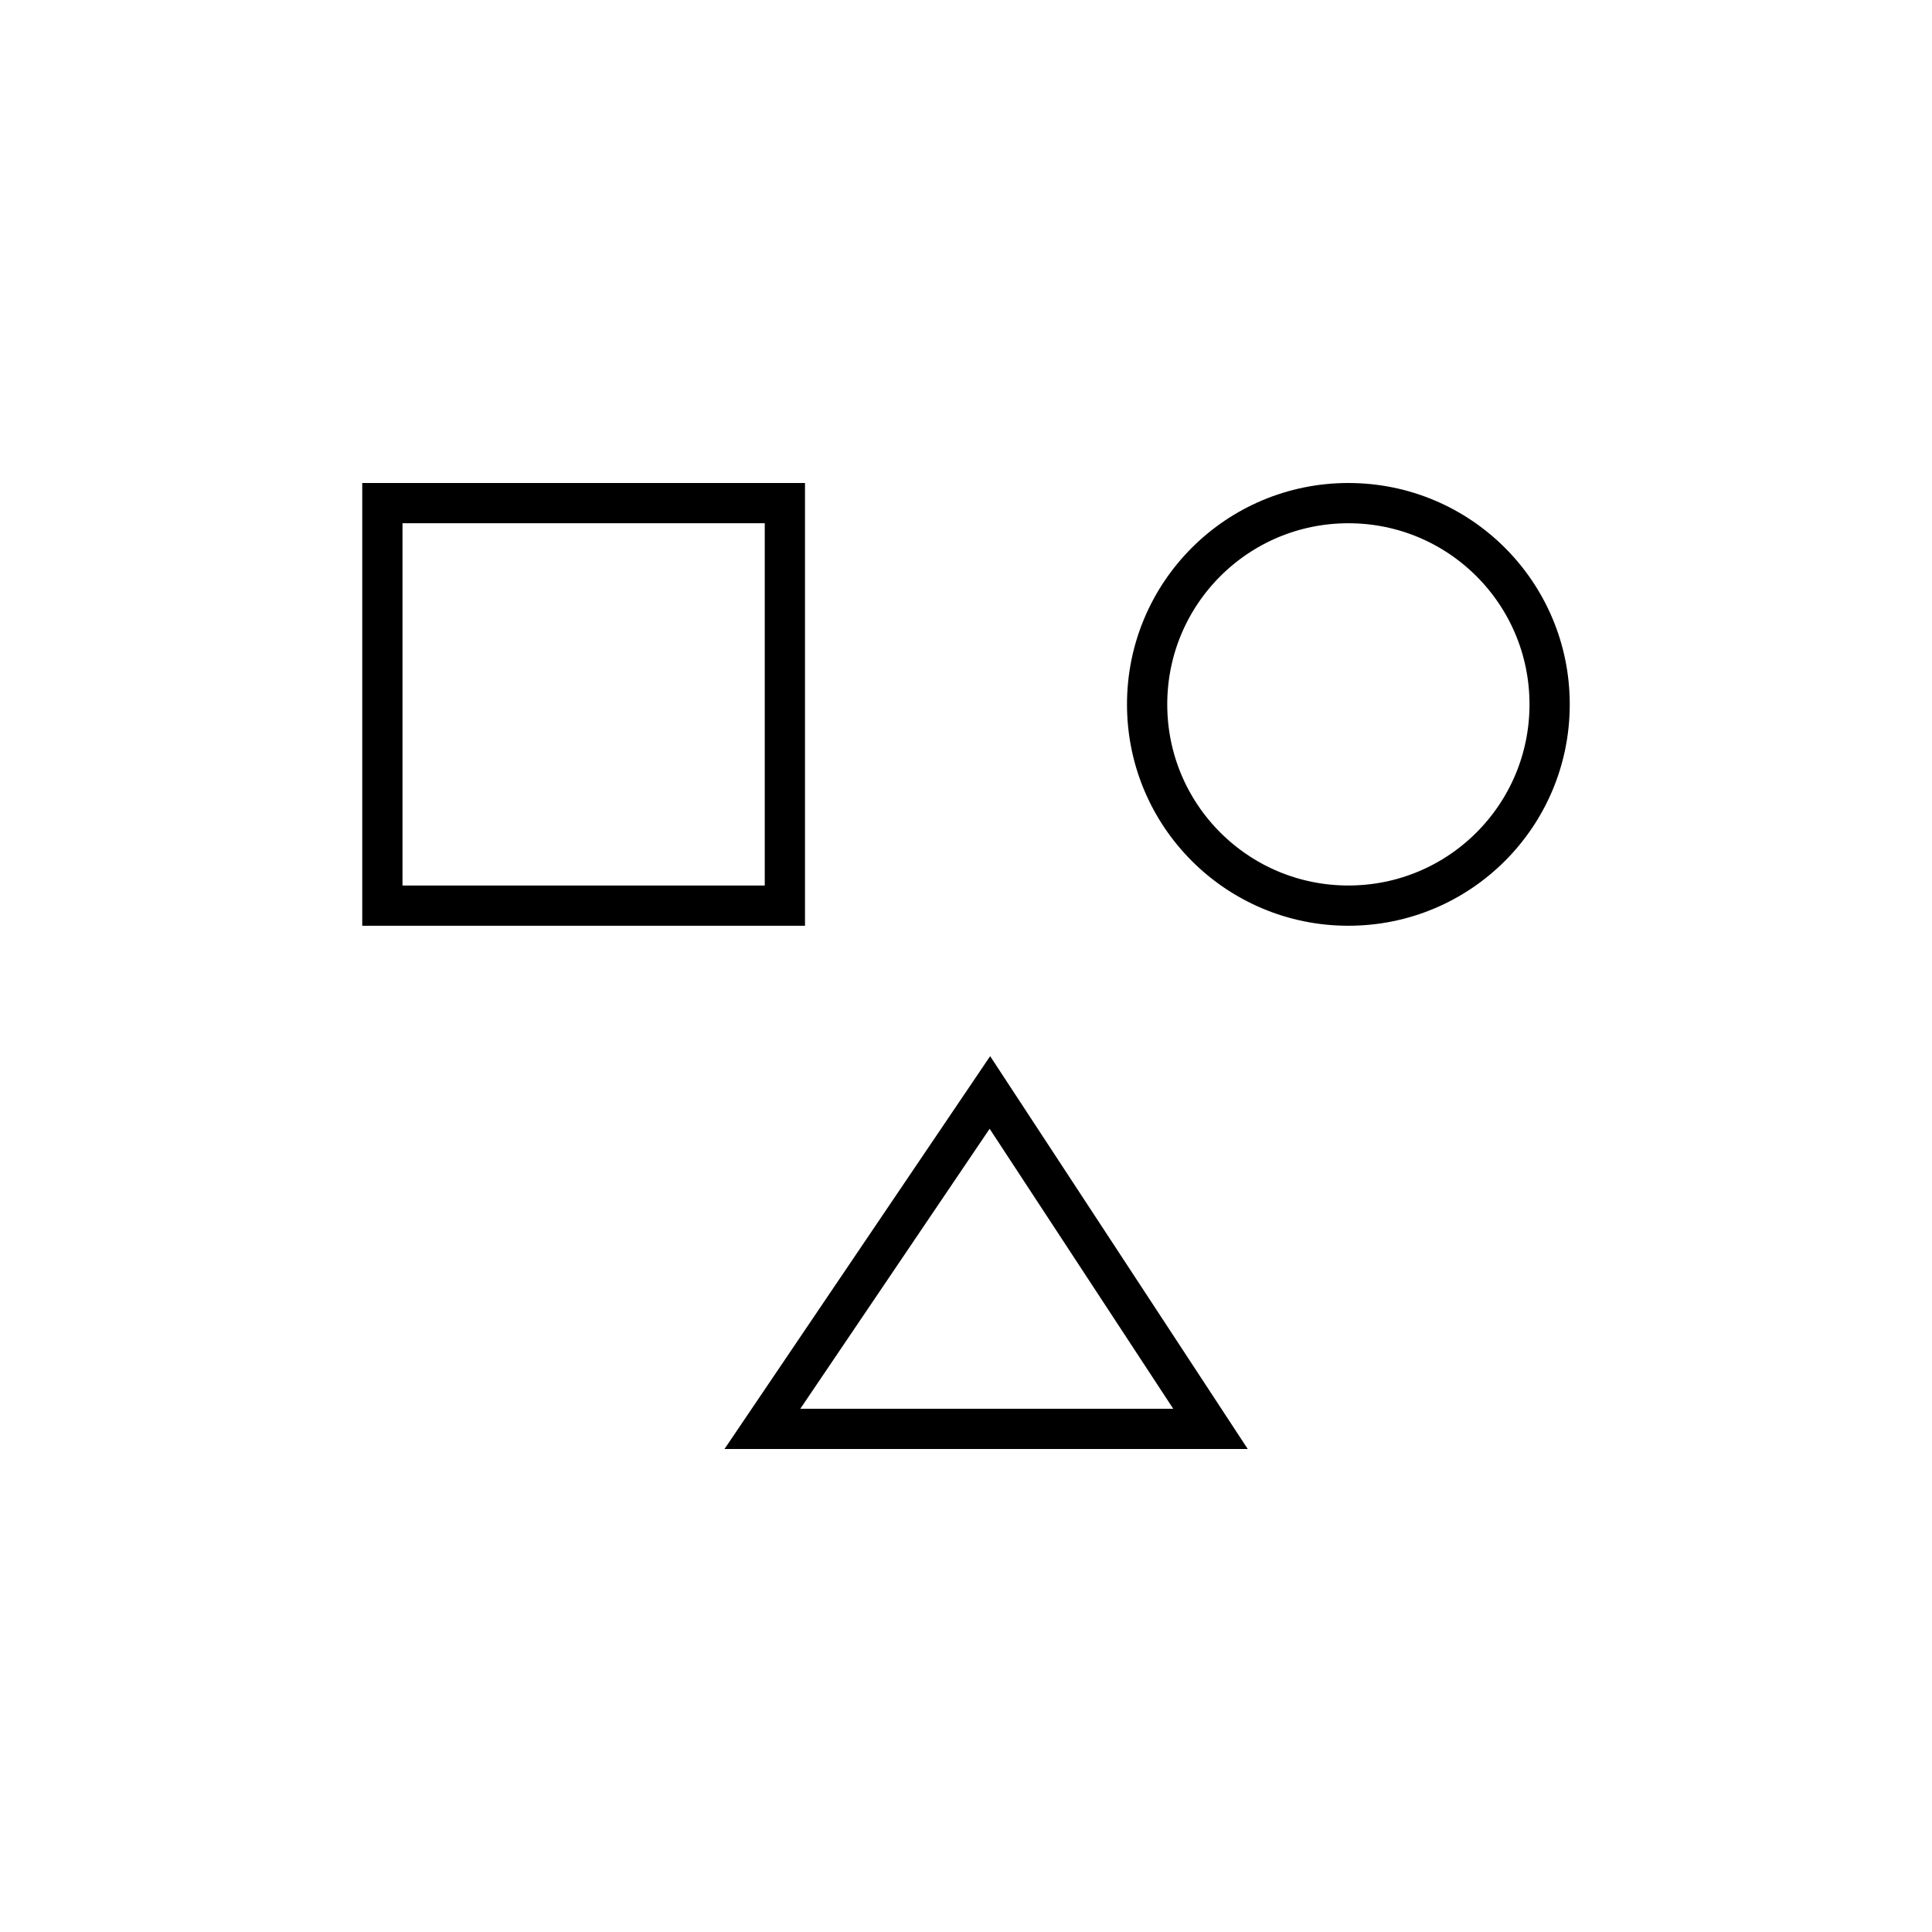 <svg id="ungroup" xmlns="http://www.w3.org/2000/svg" xmlns:xlink="http://www.w3.org/1999/xlink" viewBox="0 0 24 24">
  <defs>
    <clipPath id="d">
      <use xlink:href="#a"/>
    </clipPath>
    <clipPath id="e">
      <use xlink:href="#b"/>
    </clipPath>
    <clipPath id="f">
      <use xlink:href="#c"/>
    </clipPath>
    <path d="M4.5 6H10v5.5H4.5V6z" id="a"/>
    <path d="M19.5 8.75c0 1.52-1.23 2.75-2.75 2.75S14 10.27 14 8.75 15.23 6 16.75 6s2.75 1.23 2.75 2.75z" id="b"/>
    <path d="M12.3 13.12L15.5 18H9l3.3-4.88z" id="c"/>
  </defs>
  <g clip-path="url(#d)">
    <use xlink:href="#a" fill-opacity="0" stroke="#000"/>
  </g>
  <g clip-path="url(#e)">
    <use xlink:href="#b" fill-opacity="0" stroke="#000"/>
  </g>
  <g clip-path="url(#f)">
    <use xlink:href="#c" fill-opacity="0" stroke="#000"/>
  </g>
</svg>
